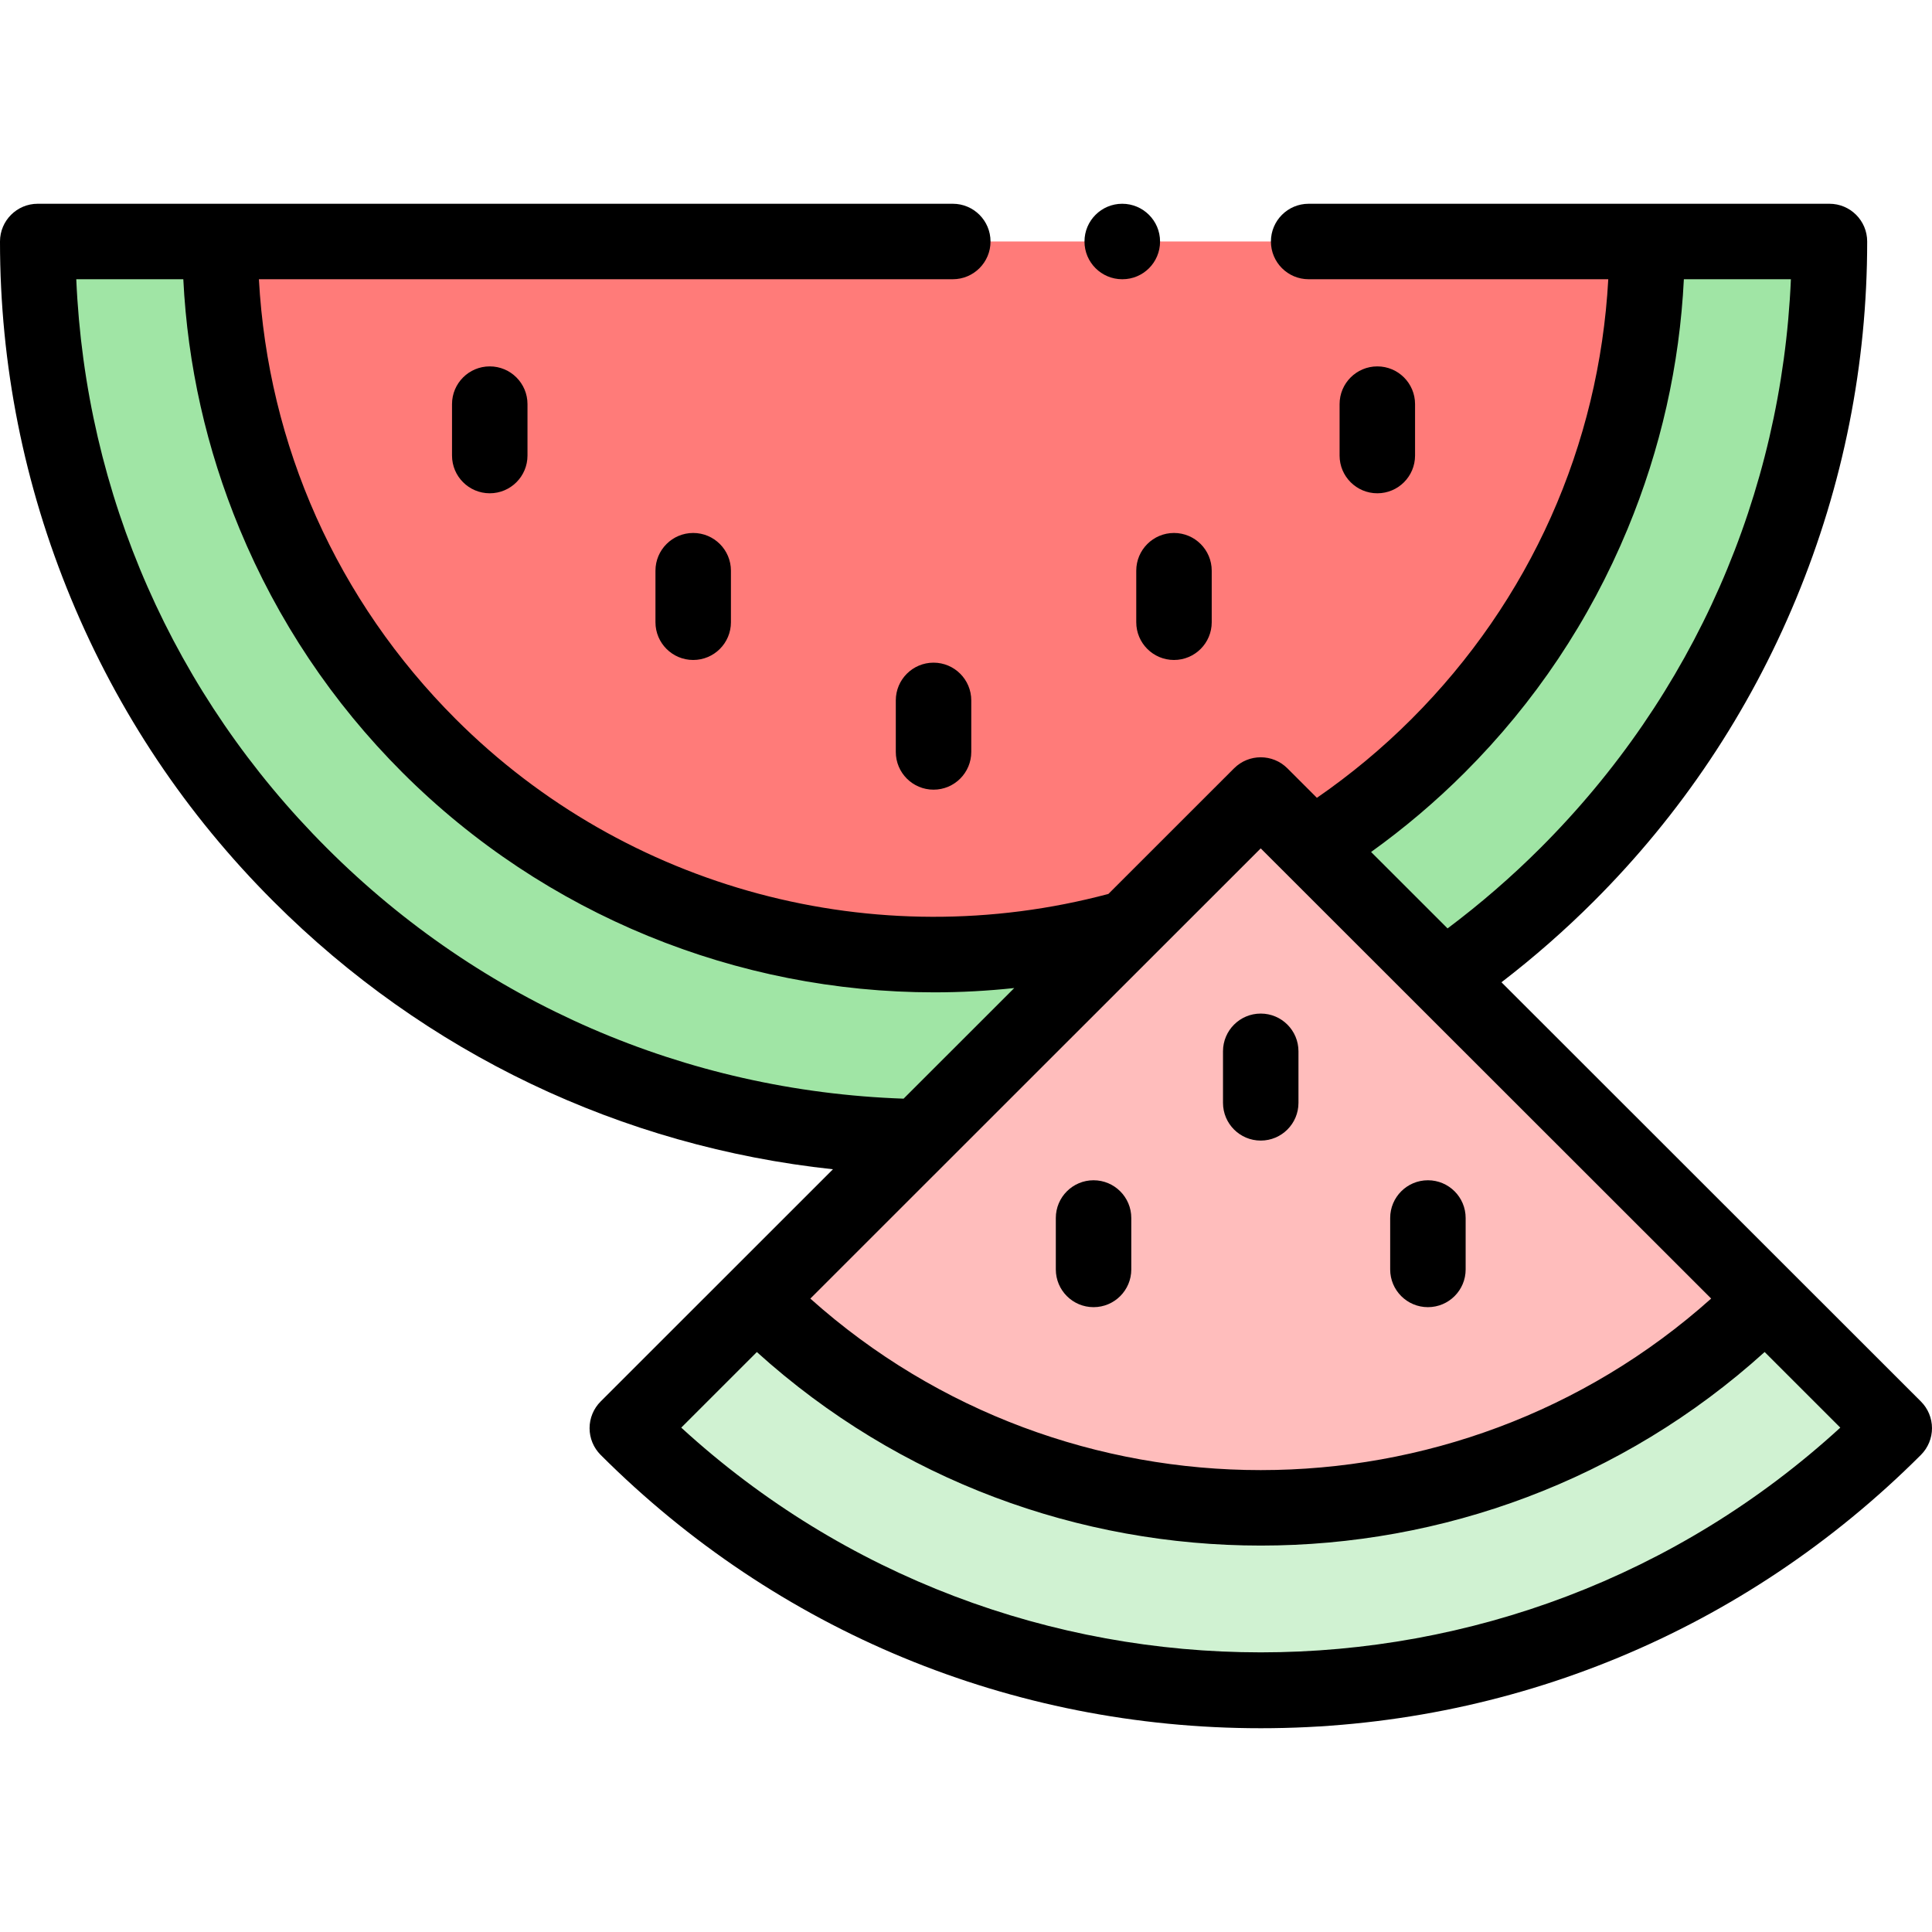 <svg id="Capa_1" enable-background="new 0 0 512 512" height="512" viewBox="0 0 512 512" width="512" xmlns="http://www.w3.org/2000/svg"><g><g><path clip-rule="evenodd" d="m113.718 197.655c50.144 50.124 121.462 66.19 185.184 48.226l35.206-35.192 13.606 13.572c11.849-7.424 23.074-16.292 33.391-26.606 35.461-35.447 55.388-83.531 55.388-133.655h-189.068-189.095c0 50.124 19.927 98.208 55.388 133.655z" fill="#ff7b79" fill-rule="evenodd"/></g><g><path clip-rule="evenodd" d="m79.533 231.799c45.353 45.364 104.511 68.485 163.953 69.477l55.416-55.395c-63.722 17.964-135.04 1.898-185.184-48.226-35.461-35.447-55.388-83.531-55.388-133.655h-48.33c0 62.932 25.001 123.313 69.533 167.799z" fill="#a0e5a5" fill-rule="evenodd"/></g><g><path clip-rule="evenodd" d="m200.399 344.344c73.841 73.784 193.574 73.784 267.415 0l-85.236-85.203-34.865-34.88-13.606-13.572-35.206 35.192-55.416 55.395z" fill="#ffbdbc" fill-rule="evenodd"/></g><g><path clip-rule="evenodd" d="m166.243 378.488c92.719 92.683 243.038 92.683 335.757 0l-34.185-34.143c-73.841 73.784-193.574 73.784-267.415 0z" fill="#d0f2d2" fill-rule="evenodd"/></g><g><path clip-rule="evenodd" d="m382.579 259.142c11.508-7.99 22.45-17.086 32.711-27.343 44.531-44.486 69.532-104.867 69.532-167.799h-48.33c0 50.124-19.927 98.208-55.388 133.655-10.318 10.314-21.543 19.183-33.391 26.606z" fill="#a0e5a5" fill-rule="evenodd"/></g><g><path d="m509.069 371.415-111.163-111.102c8.591-6.6 16.786-13.777 24.452-21.44 23.092-23.068 41.138-50.062 53.636-80.229 12.494-30.156 18.829-61.999 18.829-94.644 0-5.523-4.477-10-10-10h-138.017c-5.523 0-10 4.477-10 10s4.477 10 10 10h79.404c-2.411 44.054-20.716 85.137-52.175 116.583-7.707 7.705-16.112 14.685-25.04 20.847l-7.819-7.814c-3.905-3.902-10.234-3.902-14.139.001l-33.298 33.285c-61.711 16.462-127.764-1.15-172.951-46.319-31.459-31.446-49.764-72.529-52.176-116.583h183.888c5.523 0 10-4.477 10-10s-4.477-10-10-10h-242.5c-5.523 0-10 4.477-10 10 0 32.645 6.335 64.488 18.829 94.644 12.498 30.167 30.544 57.161 53.632 80.225 40.246 40.255 92.236 64.999 148.282 71l-61.57 61.546c-1.876 1.875-2.93 4.419-2.93 7.072s1.054 5.197 2.93 7.072c46.732 46.715 108.863 72.441 174.948 72.441s128.216-25.726 174.949-72.44c1.876-1.875 2.93-4.42 2.93-7.073s-1.054-5.197-2.931-7.072zm-120.895-166.687c18.581-18.574 33.103-40.297 43.16-64.567 8.777-21.181 13.777-43.392 14.908-66.16h28.365c-2.449 56.986-25.802 110.183-66.388 150.726-7.676 7.673-15.929 14.811-24.597 21.313l-20.268-20.256c8.808-6.322 17.127-13.366 24.82-21.056zm-54.067 20.1 119.371 119.304c-67.761 60.613-170.968 60.616-238.732.01l91.113-91.078c.013-.012.025-.025.038-.038zm-247.507-.104c-40.583-40.541-63.937-93.738-66.386-150.724h28.365c1.131 22.768 6.131 44.98 14.908 66.16 10.058 24.27 24.579 45.994 43.16 64.567 37.815 37.8 88.766 58.254 140.912 58.254 7.064 0 14.151-.381 21.23-1.14l-29.327 29.316c-57.789-2.007-111.932-25.493-152.862-66.433zm93.941 153.61 20.037-20.029c37.795 34.189 85.661 51.286 133.529 51.286 47.873 0 95.744-17.101 133.541-51.297l20.052 20.041c-86.668 79.41-220.491 79.41-307.159-.001z"/><path d="m237.397 185.613v13.657c0 5.523 4.477 10 10 10s10-4.477 10-10v-13.657c0-5.523-4.477-10-10-10s-10 4.477-10 10z"/><path d="m173.704 151.243v13.657c0 5.523 4.477 10 10 10s10-4.477 10-10v-13.658c0-5.523-4.477-10-10-10s-10 4.478-10 10.001z"/><path d="m119.79 107.097v13.629c0 5.523 4.477 10 10 10s10-4.477 10-10v-13.629c0-5.523-4.477-10-10-10s-10 4.477-10 10z"/><path d="m301.119 151.243v13.657c0 5.523 4.477 10 10 10s10-4.477 10-10v-13.658c0-5.523-4.477-10-10-10s-10 4.478-10 10.001z"/><path d="m375.004 120.726v-13.629c0-5.523-4.477-10-10-10s-10 4.477-10 10v13.629c0 5.523 4.477 10 10 10s10-4.477 10-10z"/><path d="m334.107 302.265c5.523 0 10-4.477 10-10v-13.658c0-5.523-4.477-10-10-10s-10 4.477-10 10v13.658c0 5.523 4.477 10 10 10z"/><path d="m289.803 312.782c-5.523 0-10 4.477-10 10v13.629c0 5.523 4.477 10 10 10s10-4.477 10-10v-13.629c0-5.523-4.477-10-10-10z"/><path d="m378.412 346.411c5.523 0 10-4.477 10-10v-13.629c0-5.523-4.477-10-10-10s-10 4.477-10 10v13.629c0 5.523 4.477 10 10 10z"/><path d="m297.399 74h.057c5.523 0 9.972-4.477 9.972-10s-4.505-10-10.028-10-10 4.477-10 10 4.476 10 9.999 10z"/></g></g></svg>